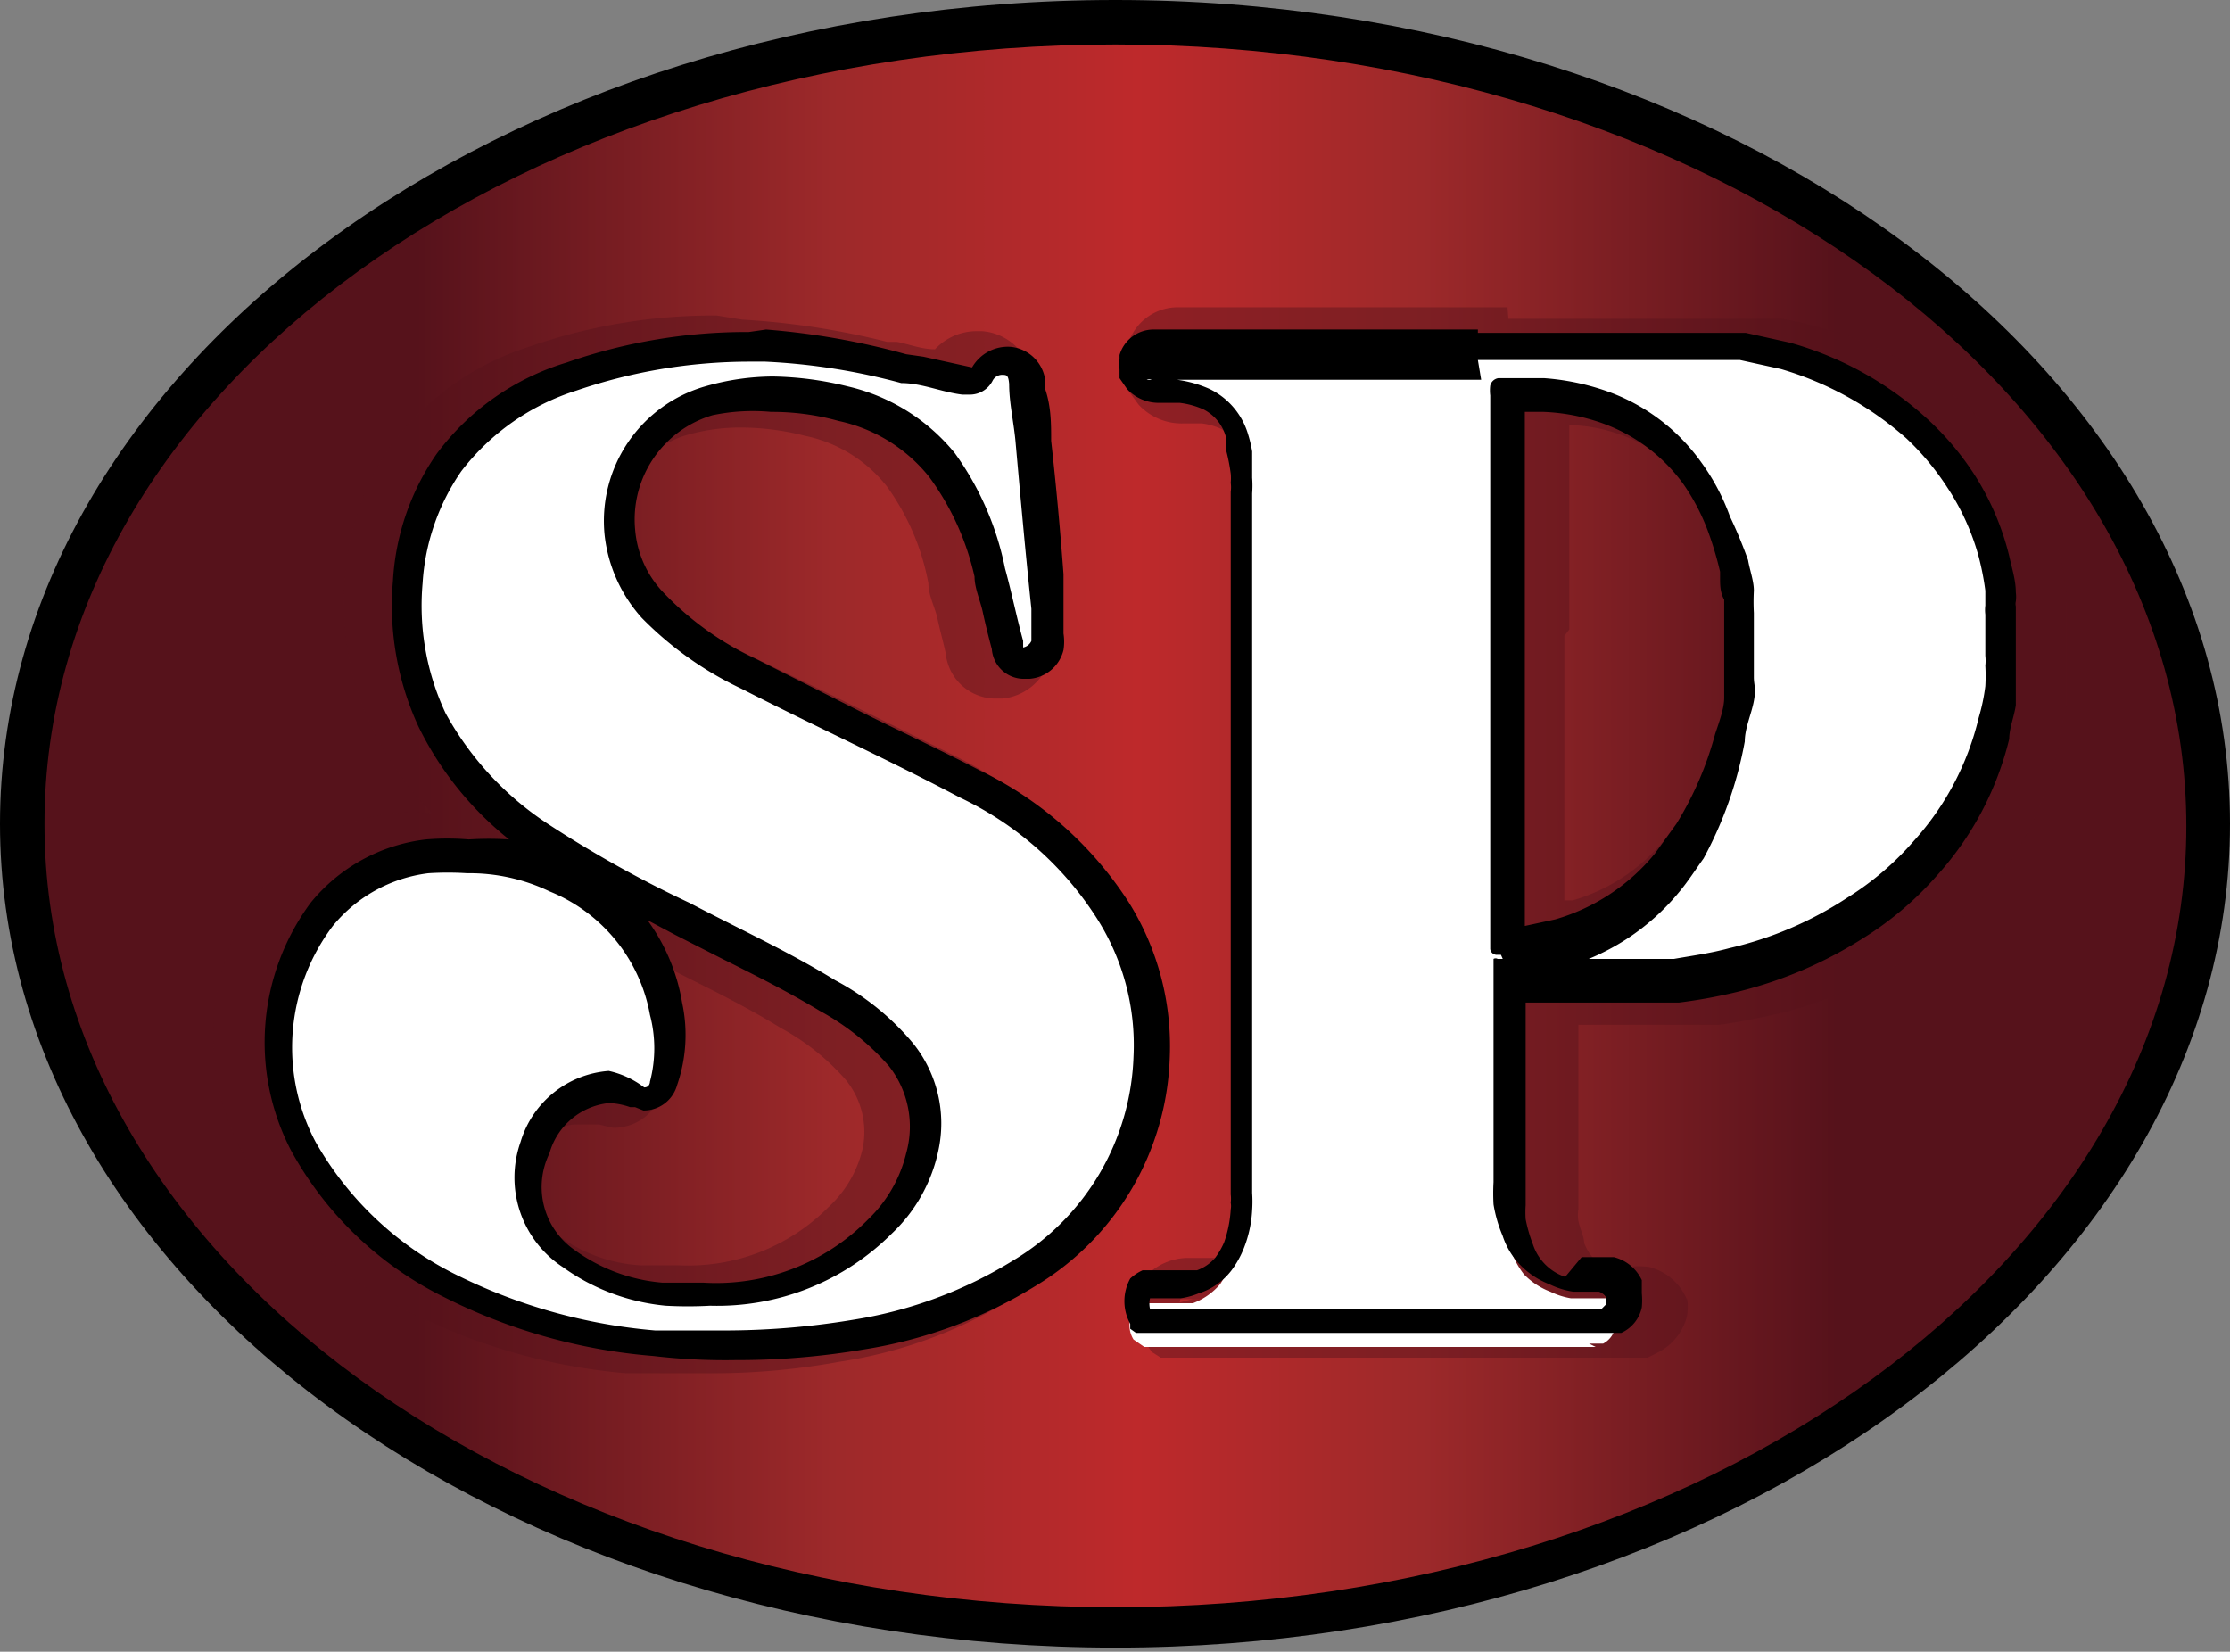 <svg id="Layer_1" data-name="Layer 1" xmlns="http://www.w3.org/2000/svg" xmlns:xlink="http://www.w3.org/1999/xlink" viewBox="0 0 27.07 20.05"><rect x="0" y="0" width="27.07" height="20.05" fill="#808080" stroke="none"/><defs><style>.cls-1{fill:url(#linear-gradient);}.cls-2{opacity:0.45;}.cls-3,.cls-4{fill:#56121b;}.cls-3,.cls-5{fill-rule:evenodd;}.cls-5{fill:#fff;}</style><linearGradient id="linear-gradient" x1="0.27" y1="10.03" x2="26.81" y2="10.03" gradientUnits="userSpaceOnUse"><stop offset="0.18" stop-color="#56121b"/><stop offset="0.37" stop-color="#9d292a"/><stop offset="0.51" stop-color="#be292b"/><stop offset="0.64" stop-color="#9d292a"/><stop offset="0.83" stop-color="#56121b"/></linearGradient></defs><ellipse class="cls-1" cx="13.54" cy="10.03" rx="13.27" ry="9.76"/><path d="M13.54.54c7.18,0,13,4.25,13,9.49s-5.82,9.48-13,9.48S.54,15.27.54,10,6.36.54,13.54.54m0-.54C6.07,0,0,4.5,0,10s6.07,10,13.54,10,13.53-4.5,13.53-10S21,0,13.54,0Z"/><g class="cls-2"><path class="cls-3" d="M8.51,16.44a7.57,7.57,0,0,1-1-.06,6.74,6.74,0,0,1-2.5-.7A4.16,4.16,0,0,1,3.23,14,2.76,2.76,0,0,1,3.46,11a2.07,2.07,0,0,1,1.35-.74l.5,0a2.73,2.73,0,0,1,.87.13l0,0A4.05,4.05,0,0,1,4.78,8.79a3.36,3.36,0,0,1-.3-1.73A2.76,2.76,0,0,1,5,5.56,3,3,0,0,1,6.51,4.48,6.5,6.5,0,0,1,8.7,4.11h.23a8.07,8.07,0,0,1,1.7.26l.12,0c.2,0,.39.09.59.11a.7.7,0,0,1,.45-.23.41.41,0,0,1,.39.36l0,.15.06.59.19,2,0,.36,0,.13a.4.4,0,0,1-.34.3h-.26l-.12-.32L11.53,7A3.2,3.2,0,0,0,11,5.73,2,2,0,0,0,9.83,5,3.73,3.73,0,0,0,9,4.9,2.48,2.48,0,0,0,8.26,5a1.4,1.4,0,0,0-1,1.47,1.37,1.37,0,0,0,.37.83,3.88,3.88,0,0,0,1.14.8c.4.21.8.4,1.2.59l1.46.73A4.43,4.43,0,0,1,13.21,11a3.28,3.28,0,0,1-1.11,4.55,5.46,5.46,0,0,1-2,.76A8.91,8.91,0,0,1,8.51,16.44ZM7,13.33a.91.91,0,0,0-.8.67,1,1,0,0,0,.41,1.2,2.23,2.23,0,0,0,1.11.41l.51,0a2.77,2.77,0,0,0,2-.8,1.69,1.69,0,0,0,.48-.84,1.26,1.26,0,0,0-.26-1.08,2.85,2.85,0,0,0-.86-.69c-.39-.24-.8-.45-1.21-.66l-1.29-.65a2.17,2.17,0,0,1,.71,1.26,1.92,1.92,0,0,1-.06,1l-.06.19-.27.07a.35.35,0,0,1-.14,0A1,1,0,0,0,7,13.33Z"/><path class="cls-4" d="M8.7,4.4h.22a9.15,9.15,0,0,1,1.65.26l.73.15h.08a.32.32,0,0,0,.3-.17.12.12,0,0,1,.11-.06h0a.09.09,0,0,1,.09.1l.09.73.18,2,0,.31a.25.25,0,0,1,0,.08.1.1,0,0,1-.1.08h0c-.05,0,0-.05,0-.08-.08-.29-.15-.58-.22-.88a3.69,3.69,0,0,0-.61-1.39,2.37,2.37,0,0,0-1.3-.82A4.06,4.06,0,0,0,9,4.61a2.6,2.6,0,0,0-.82.13A1.68,1.68,0,0,0,7,6.5a1.65,1.65,0,0,0,.45,1,4.32,4.32,0,0,0,1.22.87c.88.45,1.78.85,2.66,1.31A4.11,4.11,0,0,1,13,11.14a2.88,2.88,0,0,1,.45,1.68,3,3,0,0,1-1.47,2.48A5.11,5.11,0,0,1,10,16a8.25,8.25,0,0,1-1.49.13,9.08,9.08,0,0,1-.91,0,6.67,6.67,0,0,1-2.4-.67,3.88,3.88,0,0,1-1.72-1.61,2.47,2.47,0,0,1,.2-2.63,1.78,1.78,0,0,1,1.17-.63,2.53,2.53,0,0,1,1.48.18,2.07,2.07,0,0,1,1.22,1.5,1.63,1.63,0,0,1,0,.82s0,.06-.06.06h0A1.36,1.36,0,0,0,7,13.05,1.19,1.19,0,0,0,6,13.9a1.29,1.29,0,0,0,.51,1.53,2.44,2.44,0,0,0,1.24.46,3.44,3.44,0,0,0,.54,0,3,3,0,0,0,2.22-.88,2,2,0,0,0,.56-1,1.58,1.58,0,0,0-.31-1.31A3.31,3.31,0,0,0,9.77,12c-.57-.35-1.18-.63-1.78-.94a13.77,13.77,0,0,1-1.68-.93A3.81,3.81,0,0,1,5,8.66a3.07,3.07,0,0,1-.28-1.58,2.53,2.53,0,0,1,.47-1.35,2.68,2.68,0,0,1,1.38-1A6.24,6.24,0,0,1,8.7,4.4m0-.57a6.78,6.78,0,0,0-2.28.38A3.34,3.34,0,0,0,4.76,5.39,3.17,3.17,0,0,0,4.19,7a3.58,3.58,0,0,0,.34,1.87,4.26,4.26,0,0,0,.71,1,3.89,3.89,0,0,0-.47,0,2.32,2.32,0,0,0-1.53.84A3,3,0,0,0,3,14.09a4.52,4.52,0,0,0,2,1.85,7.23,7.23,0,0,0,2.6.73c.33,0,.65,0,1,0a8.62,8.62,0,0,0,1.59-.14,5.59,5.59,0,0,0,2.15-.8A3.51,3.51,0,0,0,14,12.85a3.37,3.37,0,0,0-.53-2,4.73,4.73,0,0,0-1.89-1.68L10.1,8.44,8.9,7.86a3.83,3.83,0,0,1-1.06-.74,1.14,1.14,0,0,1-.3-.67,1.11,1.11,0,0,1,.8-1.17A2.32,2.32,0,0,1,9,5.19a3.13,3.13,0,0,1,.77.1,1.7,1.7,0,0,1,1,.62,2.92,2.92,0,0,1,.5,1.17c0,.15.08.29.11.43s.07.28.1.42a.61.61,0,0,0,.61.55h.08a.67.67,0,0,0,.58-.5.59.59,0,0,0,0-.27l0-.32,0-.4-.15-1.62c0-.21-.05-.42-.07-.63l0-.12a.66.66,0,0,0-.61-.6h-.06a.69.69,0,0,0-.51.22c-.16,0-.31-.06-.46-.09l-.12,0a9.41,9.41,0,0,0-1.76-.27ZM7.44,13.69a.61.61,0,0,0,.6-.45,2.14,2.14,0,0,0,.07-1.1A3.31,3.31,0,0,0,8,11.69l.29.15c.42.21.82.41,1.19.64a2.85,2.85,0,0,1,.78.62,1,1,0,0,1,.21.85,1.39,1.39,0,0,1-.41.7,2.4,2.4,0,0,1-1.81.71l-.47,0a1.86,1.86,0,0,1-1-.36.72.72,0,0,1-.32-.87s.18-.48.53-.48l.19,0,.09,0Z"/></g><path class="cls-5" d="M8.88,16.33c-.31,0-.62,0-.93,0a6.85,6.85,0,0,1-2.46-.69,4.06,4.06,0,0,1-1.8-1.69,2.65,2.65,0,0,1,.23-2.83,1.93,1.93,0,0,1,1.28-.7,4,4,0,0,1,.49,0,2.49,2.49,0,0,1,1.09.25A2.22,2.22,0,0,1,8.1,12.21a1.8,1.8,0,0,1,0,.9l0,.13-.2.06a.2.2,0,0,1-.1,0,1.25,1.25,0,0,0-.32,0,1,1,0,0,0-.9.73,1.13,1.13,0,0,0,.45,1.32,2.37,2.37,0,0,0,1.16.43l.52,0a2.84,2.84,0,0,0,2.08-.83,1.69,1.69,0,0,0,.51-.9,1.35,1.35,0,0,0-.28-1.16,2.87,2.87,0,0,0-.88-.71c-.39-.24-.81-.45-1.22-.66L7.91,11a10.35,10.35,0,0,1-1.33-.76A3.92,3.92,0,0,1,5.25,8.74,3.36,3.36,0,0,1,5,7.06a2.86,2.86,0,0,1,.5-1.45,2.91,2.91,0,0,1,1.47-1,6.51,6.51,0,0,1,2.15-.36H9.3A8.68,8.68,0,0,1,11,4.48l.12,0,.6.12h0c.1,0,.13,0,.16-.07a.32.32,0,0,1,.27-.16.29.29,0,0,1,.29.26s.06.54.08.74l.19,2,0,.34,0,.12a.29.29,0,0,1-.25.21h-.17l-.09-.22L12,7a3.25,3.25,0,0,0-.57-1.32,2.17,2.17,0,0,0-1.2-.75,3.49,3.49,0,0,0-.87-.12,2.37,2.37,0,0,0-.76.12A1.49,1.49,0,0,0,7.53,6.48a1.43,1.43,0,0,0,.4.89A3.86,3.86,0,0,0,9.1,8.2l1.2.59c.49.24,1,.47,1.45.72A4.25,4.25,0,0,1,13.49,11,3.07,3.07,0,0,1,14,12.82a3.17,3.17,0,0,1-1.55,2.63,5.49,5.49,0,0,1-2,.75A9.87,9.87,0,0,1,8.88,16.33Z"/><path d="M9.07,4.39h.22a7.67,7.67,0,0,1,1.65.26c.25,0,.49.11.74.14h.08a.31.31,0,0,0,.29-.17.13.13,0,0,1,.11-.07h0c.06,0,.08,0,.09.11,0,.24.06.48.08.73.06.67.12,1.34.19,2,0,.1,0,.2,0,.3v.09a.14.14,0,0,1-.1.08h0s0-.05,0-.08c-.08-.29-.14-.59-.22-.88a3.59,3.59,0,0,0-.61-1.4,2.36,2.36,0,0,0-1.3-.81,4,4,0,0,0-.91-.12,3,3,0,0,0-.82.12A1.7,1.7,0,0,0,7.34,6.5a1.8,1.8,0,0,0,.45,1A4.2,4.2,0,0,0,9,8.36c.88.45,1.78.86,2.65,1.32a4,4,0,0,1,1.66,1.46,2.86,2.86,0,0,1,.45,1.68,3,3,0,0,1-1.46,2.48,5.24,5.24,0,0,1-1.94.72,9.5,9.5,0,0,1-1.5.13c-.3,0-.61,0-.91,0a6.67,6.67,0,0,1-2.4-.67,4,4,0,0,1-1.72-1.62,2.45,2.45,0,0,1,.21-2.62,1.78,1.78,0,0,1,1.16-.64,3.71,3.71,0,0,1,.47,0,2.25,2.25,0,0,1,1,.22,2,2,0,0,1,1.22,1.5,1.59,1.59,0,0,1,0,.81s0,.07-.07.07h0A1.1,1.1,0,0,0,7.39,13a1.21,1.21,0,0,0-1.07.86,1.3,1.3,0,0,0,.51,1.52,2.55,2.55,0,0,0,1.25.47,4.9,4.9,0,0,0,.54,0,3,3,0,0,0,2.21-.88,1.93,1.93,0,0,0,.56-1,1.55,1.55,0,0,0-.31-1.31,3.15,3.15,0,0,0-.94-.76c-.57-.35-1.18-.63-1.77-.94a14,14,0,0,1-1.69-.94A3.78,3.78,0,0,1,5.41,8.66a3.07,3.07,0,0,1-.28-1.58A2.68,2.68,0,0,1,5.6,5.72,2.84,2.84,0,0,1,7,4.74a6.5,6.5,0,0,1,2.09-.35m0-.36a6.62,6.62,0,0,0-2.21.37A3.07,3.07,0,0,0,5.3,5.51a3,3,0,0,0-.53,1.54,3.5,3.5,0,0,0,.31,1.77,4,4,0,0,0,1.1,1.37,3.89,3.89,0,0,0-.49,0,3.12,3.12,0,0,0-.52,0,2.12,2.12,0,0,0-1.4.77,2.85,2.85,0,0,0-.24,3A4.27,4.27,0,0,0,5.4,15.75a6.84,6.84,0,0,0,2.53.71,7.46,7.46,0,0,0,1,.05,9.12,9.12,0,0,0,1.56-.13,5.62,5.62,0,0,0,2.08-.77,3.36,3.36,0,0,0,1.63-2.78,3.29,3.29,0,0,0-.5-1.88,4.46,4.46,0,0,0-1.81-1.6c-.48-.25-1-.49-1.46-.72L9.18,8a3.7,3.7,0,0,1-1.11-.79,1.25,1.25,0,0,1-.36-.78,1.32,1.32,0,0,1,.94-1.39A2.39,2.39,0,0,1,9.36,5a3,3,0,0,1,.82.11,1.92,1.92,0,0,1,1.1.68A3.24,3.24,0,0,1,11.83,7c0,.14.07.29.1.43s.07.3.11.45a.39.39,0,0,0,.41.36h.05a.46.46,0,0,0,.41-.35.65.65,0,0,0,0-.2l0-.32,0-.4q-.06-.81-.15-1.62c0-.2,0-.41-.07-.62V4.63a.47.47,0,0,0-.42-.42h0a.5.5,0,0,0-.47.25l-.59-.13L11,4.3A9,9,0,0,0,9.3,4ZM7.81,13.48a.42.42,0,0,0,.41-.31,1.86,1.86,0,0,0,.06-1,2.35,2.35,0,0,0-.42-1l.34.18.55.28c.4.2.82.41,1.2.64a3.07,3.07,0,0,1,.84.67A1.19,1.19,0,0,1,11,14a1.65,1.65,0,0,1-.46.8,2.59,2.59,0,0,1-2,.77l-.5,0a2.11,2.11,0,0,1-1.07-.4A.93.93,0,0,1,6.67,14a.84.84,0,0,1,.72-.61.85.85,0,0,1,.26.05l.06,0Z"/><g class="cls-2"><path class="cls-3" d="M19.75,16.46l-.1,0H14.38l-.1,0-.12,0,0,0,0-.06a.43.43,0,0,1,0-.45l.08-.12.24-.06.32,0,.15,0a.58.58,0,0,0,.29-.2,1.28,1.28,0,0,0,.11-.2,2,2,0,0,0,.09-.39l0-.22a2.44,2.44,0,0,0,0-.28c0-.25,0-.48,0-.7V6.48c0-.16,0-.31,0-.47l.26-.21-.27.09a3,3,0,0,0-.06-.35c0-.08,0-.13,0-.19A.6.6,0,0,0,14.93,5a1,1,0,0,0-.3-.08l-.28,0h-.06l-.12,0a.29.29,0,0,1-.13-.1L14,4.65l0-.17V4.41h0s0,0,0-.07L14,4.13l.28,0H18.6l2,0a4.87,4.87,0,0,1,.54,0l.34,0a4.52,4.52,0,0,1,.53.11,4,4,0,0,1,1.63.91,2.66,2.66,0,0,1,.56.66,2.77,2.77,0,0,1,.41.91,3.12,3.12,0,0,1,.09.44l0,.26V8a1.21,1.21,0,0,1,0,.2,1.76,1.76,0,0,1,0,.19c0,.2-.06.34-.09.47a3.69,3.69,0,0,1-.86,1.62,4.26,4.26,0,0,1-.86.74,5.08,5.08,0,0,1-1.52.64,5.4,5.4,0,0,1-.7.13l-.35,0h-.31a1.78,1.78,0,0,1-.34,0h-1v.28c0,.23,0,.48,0,.73l0,1.49a1,1,0,0,0,0,.21,1.79,1.79,0,0,0,.09.35.64.64,0,0,0,.14.23.63.63,0,0,0,.28.19l.22.07.11.3v-.29h.1l.14,0,.13,0,.13.19a.32.32,0,0,1,0,.13v0l0,.13a.36.36,0,0,1-.2.24l-.06,0h-.17Zm-1-8.59v3.44h.05c.15,0,.29-.06.43-.09a2.45,2.45,0,0,0,1.24-.83c.09-.11.18-.24.27-.37a4.2,4.2,0,0,0,.48-1.07c0-.16.08-.32.11-.47l0-.26c0-.1,0-.21,0-.31s0-.28,0-.42l0-.26-.05-.28a3.8,3.8,0,0,0-.17-.56,2.62,2.62,0,0,0-.31-.6,2.18,2.18,0,0,0-1-.76,2.48,2.48,0,0,0-.7-.14h-.2l0-.29v.29h-.12Z"/><path class="cls-4" d="M18.31,4.37h2.34l.51,0,.32,0a4,4,0,0,1,.5.11,3.67,3.67,0,0,1,1.52.84,3.07,3.07,0,0,1,.89,1.44c0,.13.06.27.08.41s0,.11,0,.17h0a.49.49,0,0,0,0,.12h0v.62l0,.25c0,.14,0,.26-.08.39a3.42,3.42,0,0,1-.8,1.5,3.79,3.79,0,0,1-.8.69,4.9,4.9,0,0,1-1.43.61c-.22.05-.44.09-.67.12l-.33,0H18.55s-.05,0-.06,0v.5c0,.24,0,.49,0,.73s0,.57,0,.84,0,.43,0,.65h0a1.41,1.41,0,0,0,0,.28,3.06,3.06,0,0,0,.1.38,1.27,1.27,0,0,0,.2.33.92.92,0,0,0,.38.26,1.23,1.23,0,0,0,.29.08l.15,0h.16a.07.07,0,0,1,.07.06s0,0,0,0a.28.28,0,0,1,0,.09.15.15,0,0,1-.05.06H14.42l-.09,0h0l0,0a.2.2,0,0,1,0-.13l.07,0,.13,0h0l.24,0a1,1,0,0,0,.22-.05.94.94,0,0,0,.4-.28,1.25,1.25,0,0,0,.15-.28,1.8,1.8,0,0,0,.1-.46c0-.07,0-.14,0-.21a1.77,1.77,0,0,0,0-.33c0-.23,0-.46,0-.69V8.4c0-.19,0-.38,0-.56V6.48a4,4,0,0,0,0-.49h0c0-.07,0-.13,0-.19h0a1.55,1.55,0,0,0-.06-.31,1.43,1.43,0,0,0,0-.22.87.87,0,0,0-.47-.54,1.42,1.42,0,0,0-.4-.12l-.3,0h-.07l0,0s0,0,0,0v0a.09.09,0,0,1,0,0,.06.06,0,0,1,.06,0h4m.34,7.23h0l.23,0,.45-.09a2.8,2.8,0,0,0,1.39-.92c.1-.13.19-.27.28-.41A4,4,0,0,0,21.54,9a3.89,3.89,0,0,0,.12-.49l0-.28c0-.12,0-.23,0-.34a3.4,3.4,0,0,0,0-.45l0-.27c0-.12,0-.25-.07-.37s-.11-.36-.17-.53a2.61,2.61,0,0,0-.35-.66,2.34,2.34,0,0,0-1.14-.87,2.63,2.63,0,0,0-.78-.15l-.2,0h-.35a.11.11,0,0,0-.09.09h0a.53.53,0,0,0,0,.12V8.06s0,0,0,0v3.41a.43.43,0,0,1,0,0,.13.13,0,0,0,.07.06h.06m-.34-7.8h-4a.63.63,0,0,0-.61.46l0,.08V4.4a.38.38,0,0,0,0,.15v.18l.13.18a.71.71,0,0,0,.54.23l.23,0a.79.79,0,0,1,.22.06.35.35,0,0,1,.18.21s0,.08,0,.12,0,.2.05.29v.06c0,.08,0,.12,0,.16s0,.26,0,.41c0,.45,0,.91,0,1.36v5.75c0,.22,0,.44,0,.67a2.27,2.27,0,0,1,0,.28s0,.07,0,.12v.06a1.07,1.07,0,0,1-.08.36.34.34,0,0,1-.08.14.23.23,0,0,1-.12.08l-.13,0h-.1l-.13,0h0a.72.72,0,0,0-.48.21l0,.05,0,0a.73.73,0,0,0,0,.79l.06.09.11.07.07,0,.1,0,.09,0,.07,0H20l.12-.06a.68.68,0,0,0,.36-.45.78.78,0,0,0,0-.22V15.9l0-.12a.68.68,0,0,0-.46-.4.87.87,0,0,0-.25,0h-.14l-.11,0a.5.5,0,0,1-.19-.12.63.63,0,0,1-.1-.17c0-.08-.05-.17-.07-.27a.42.42,0,0,1,0-.14v-.08c0-.1,0-.25,0-.39v-.64c0-.14,0-.27,0-.41s0-.48,0-.72h1.35l.36,0a7.17,7.17,0,0,0,.73-.14,5,5,0,0,0,1.6-.69,4.3,4.3,0,0,0,.93-.79A4.08,4.08,0,0,0,25,9c0-.14.06-.28.08-.43h0V8.46l0-.23c0-.05,0-.11,0-.16V7.32a.57.57,0,0,0,0-.16,3.73,3.73,0,0,0-.09-.46,3.4,3.4,0,0,0-.45-1,3.49,3.49,0,0,0-.6-.7,4.31,4.31,0,0,0-1.75-1,4.71,4.71,0,0,0-.56-.13l-.32,0-.61,0H18.31Zm.75,3.91V6.1c0-.16,0-.33,0-.49V5.16h0a1.91,1.91,0,0,1,.63.12A1.81,1.81,0,0,1,20.6,6a2.2,2.2,0,0,1,.27.53A3.68,3.68,0,0,1,21,7V7a2.56,2.56,0,0,1,0,.27l0,.19v.06c0,.11,0,.23,0,.37s0,.19,0,.29v.13l0,.13a3,3,0,0,1-.1.41,3.68,3.68,0,0,1-.45,1c-.07.11-.16.23-.25.35a2.24,2.24,0,0,1-1.11.73l-.1,0V7.72Z"/></g><path class="cls-5" d="M19.37,16.35H14l-.11,0-.13-.09a.32.32,0,0,1,0-.34l0-.05.09-.05.19,0,.26,0,.18,0a.81.81,0,0,0,.33-.23,1.24,1.24,0,0,0,.12-.23,1.67,1.67,0,0,0,.09-.42l0-.21a2.53,2.53,0,0,0,0-.28c0-.26,0-.49,0-.72V8.4s0-1.47,0-1.92a3.85,3.85,0,0,0,0-.48l0-.21c0-.08,0-.18-.05-.27a1.73,1.73,0,0,0,0-.2.7.7,0,0,0-.38-.44,1,1,0,0,0-.34-.1l-.28,0h0l-.1,0a.17.17,0,0,1-.09-.07l0,0,0-.1a.58.58,0,0,1,0-.15l0-.13.2,0h6.33a4.61,4.61,0,0,1,.53,0l.34,0a4.87,4.87,0,0,1,.52.12,4,4,0,0,1,1.59.88,2.92,2.92,0,0,1,.54.64,3,3,0,0,1,.48,1.31l0,.18-.17.15.17,0V8a1,1,0,0,1,0,.19,1.91,1.91,0,0,1,0,.2,3.23,3.23,0,0,1-.09.45,3.58,3.58,0,0,1-.84,1.57,3.8,3.8,0,0,1-.84.73,4.94,4.94,0,0,1-1.48.63,5.58,5.58,0,0,1-.69.13L20,12H18.37l-.12-.19V12a.09.09,0,0,0,0-.06v.44c0,.24,0,.49,0,.73l0,1.49a1.09,1.09,0,0,0,0,.24,2.12,2.12,0,0,0,.1.36,1,1,0,0,0,.15.27.89.89,0,0,0,.32.21.92.92,0,0,0,.25.08h.23l.11,0,.08,0,.11.14v.24a.28.28,0,0,1-.14.17l0,0h-.17Zm-1-4.83h0Zm0-3.58v3.47h0l.18,0,.43-.1a2.55,2.55,0,0,0,1.29-.85,4.56,4.56,0,0,0,.27-.39,4.23,4.23,0,0,0,.61-1.58l0-.27c0-.1,0-.21,0-.32a3,3,0,0,0,0-.42l0-.27L21,6.84a4.83,4.83,0,0,0-.16-.5,2.3,2.3,0,0,0-.33-.62,2.2,2.2,0,0,0-1.05-.8,2.7,2.7,0,0,0-.73-.15H18.3V7.94Z"/><path d="M17.94,4.37h2.34l.52,0,.32,0,.5.11a4,4,0,0,1,1.52.84,3.19,3.19,0,0,1,.5.6,2.9,2.9,0,0,1,.38.84,3.28,3.28,0,0,1,.08.41l0,.18h0a.45.45,0,0,0,0,.11h0v.5a.53.53,0,0,1,0,.12,2.13,2.13,0,0,1,0,.25,2.33,2.33,0,0,1-.08.38,3.4,3.4,0,0,1-.79,1.5,3.57,3.57,0,0,1-.81.69,4.42,4.42,0,0,1-1.43.61c-.22.06-.44.09-.67.13l-.33,0h0l-.29,0H18.25l-.07,0a.05.05,0,0,0-.05,0v.5c0,.24,0,.48,0,.72s0,.57,0,.85,0,.42,0,.64h0a2.48,2.48,0,0,0,0,.27,1.66,1.66,0,0,0,.11.38.92.92,0,0,0,.19.33,1,1,0,0,0,.38.26,1,1,0,0,0,.29.09h.31a.16.16,0,0,1,.08.06v0a.34.34,0,0,1,0,.1s0,0-.05.05H14.05l-.09,0h0a.29.29,0,0,1,0-.13l0,0h0l.13,0h0l.24,0a.9.9,0,0,0,.22-.06.8.8,0,0,0,.4-.28,1.17,1.17,0,0,0,.15-.27,1.46,1.46,0,0,0,.1-.46,1.52,1.52,0,0,0,0-.21c0-.11,0-.22,0-.34s0-.46,0-.69V8.4c0-.19,0-.38,0-.56V6.48c0-.17,0-.33,0-.49h0a1.25,1.25,0,0,0,0-.19h0c0-.11,0-.21,0-.32a1.6,1.6,0,0,0-.05-.21.89.89,0,0,0-.47-.55,1.43,1.43,0,0,0-.39-.11l-.3,0h-.07l0,0,0,0v0a.07.07,0,0,1,0,0,.06.06,0,0,1,.06,0h4m.35,7.23h0l.23,0,.44-.1a2.8,2.8,0,0,0,1.39-.92c.1-.12.19-.26.29-.4A4.77,4.77,0,0,0,21.18,9c0-.16.08-.33.11-.49s0-.19,0-.29,0-.23,0-.34,0-.29,0-.44a2.51,2.51,0,0,1,0-.27c0-.12-.05-.25-.07-.37A5.6,5.6,0,0,0,21,6.27a2.63,2.63,0,0,0-.35-.66,2.38,2.38,0,0,0-1.14-.86,2.93,2.93,0,0,0-.77-.16h-.55a.12.12,0,0,0-.1.09v0a.49.49,0,0,0,0,.12v.79c0,.16,0,.32,0,.49s0,.61,0,.92V8.08h0v3.44a.08.08,0,0,0,.07.07h.06M17.94,4H14a.43.43,0,0,0-.41.31l0,.05v0a.24.24,0,0,0,0,.12v.11l.09.13a.52.52,0,0,0,.39.17l.25,0a1,1,0,0,1,.29.08.53.53,0,0,1,.27.33.4.4,0,0,1,0,.15,2.26,2.26,0,0,1,.06.3.59.59,0,0,1,0,.11.41.41,0,0,1,0,.11c0,.13,0,.28,0,.43,0,.46,0,.91,0,1.37v6.42c0,.13,0,.22,0,.31a.41.41,0,0,1,0,.1.22.22,0,0,1,0,.08,1.46,1.46,0,0,1-.08.4.93.93,0,0,1-.11.19.53.53,0,0,1-.22.15l-.16,0h-.11l-.12,0-.1,0h-.08l-.09,0a.56.56,0,0,0-.15.1l0,0,0,0a.57.57,0,0,0,0,.55l0,.06.07.05.05,0h.06l.09,0h5.62l.07,0a.44.44,0,0,0,.25-.31.88.88,0,0,0,0-.17v-.07l0-.09a.51.51,0,0,0-.34-.28H19.2L19,15.5a.62.62,0,0,1-.39-.39,1.81,1.81,0,0,1-.09-.31,1.28,1.28,0,0,1,0-.17V13.51c0-.14,0-.28,0-.42s0-.49,0-.74v-.18H20l.38,0a6.27,6.27,0,0,0,.71-.13,5.12,5.12,0,0,0,1.54-.66,4,4,0,0,0,.89-.76,3.81,3.81,0,0,0,.87-1.65c0-.13.06-.27.08-.41h0V8.43l0-.24V7.48a.06.06,0,0,1,0,0V7.36a.13.13,0,0,1,0-.06.43.43,0,0,0,0-.11c0-.15-.05-.3-.08-.44a3.27,3.27,0,0,0-.43-1,3.45,3.45,0,0,0-.57-.67,4.11,4.11,0,0,0-1.66-.92l-.54-.12-.31,0-.59,0H17.94Zm.55,1h.25a2.42,2.42,0,0,1,.69.13,2.08,2.08,0,0,1,1,.74,2.57,2.57,0,0,1,.3.57,4.13,4.13,0,0,1,.15.5l0,.07c0,.09,0,.18.05.27l0,.2V7.5c0,.12,0,.25,0,.39s0,.21,0,.31l0,.14v.13c0,.13-.06.29-.11.44A4.1,4.1,0,0,1,20.35,10l-.26.36a2.44,2.44,0,0,1-1.21.8l-.37.08V7.86h0V5Z"/></svg>